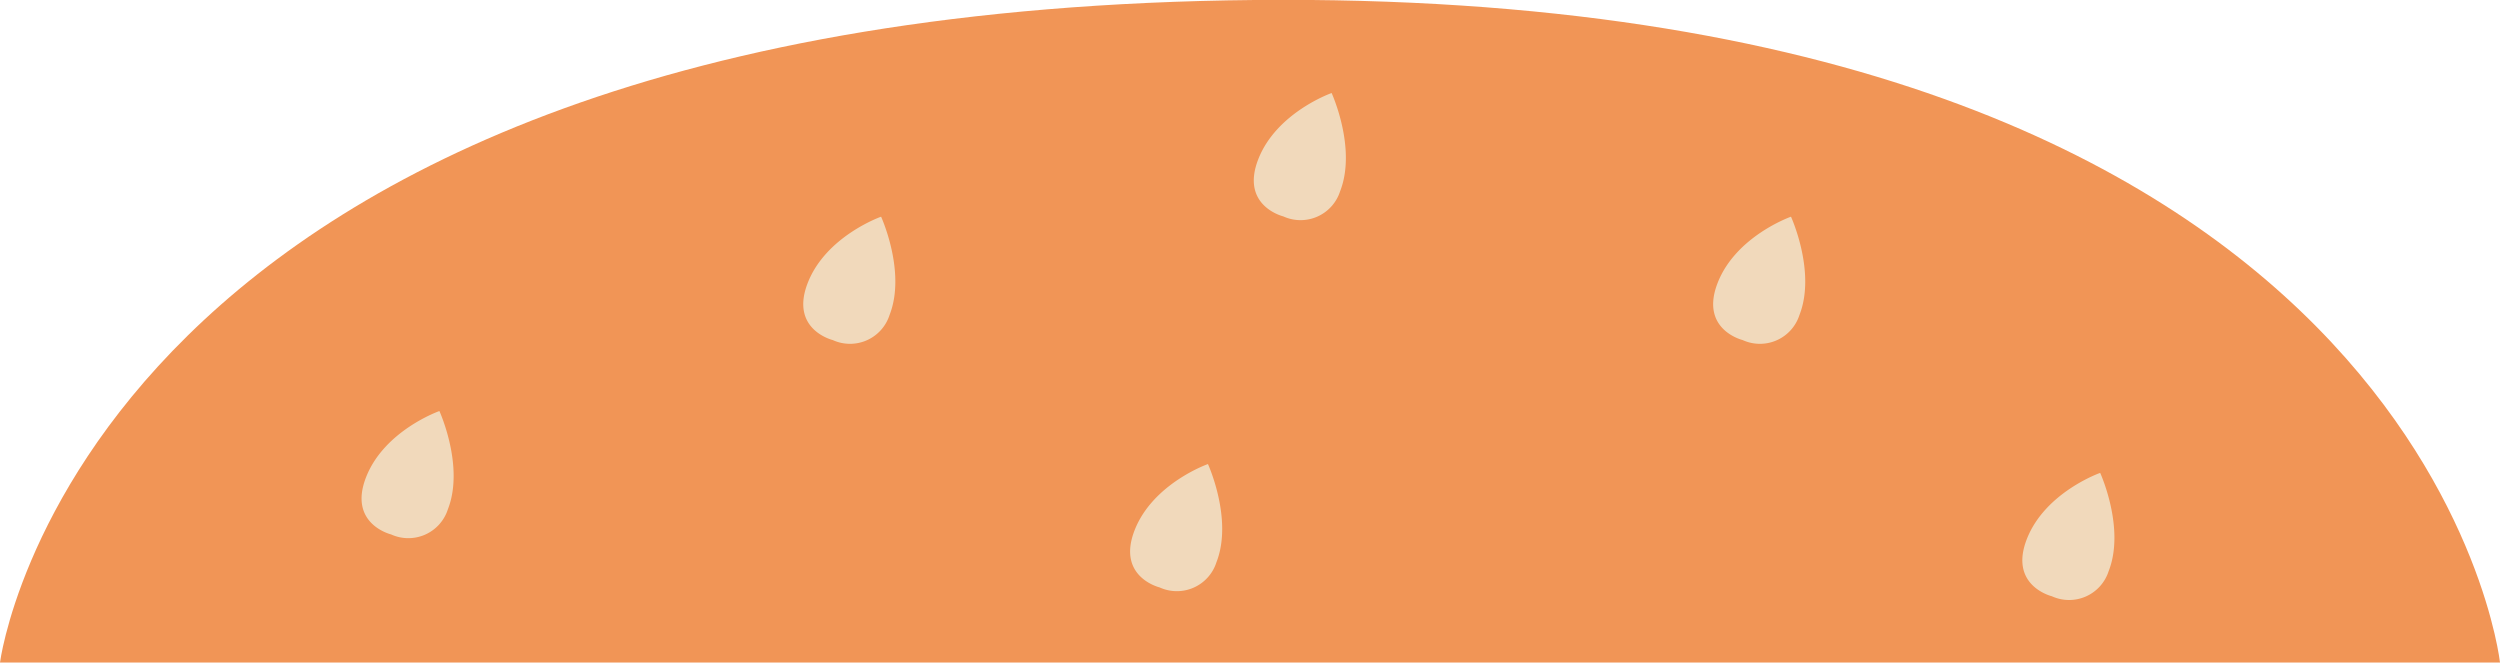 <svg id="round_burger" data-name="round burger" xmlns="http://www.w3.org/2000/svg" width="283" height="75" viewBox="0 0 283 75">
  <defs>
    <style>
      .cls-1 {
        fill: #f19556;
      }

      .cls-1, .cls-2 {
        fill-rule: evenodd;
      }

      .cls-2 {
        fill: #f1d9bb;
      }
    </style>
  </defs>
  <g id="bread">
    <path id="Forme_1" data-name="Forme 1" class="cls-1" d="M0,75S9.331,1.3,142,0,283,75,283,75H0Z"/>
    <g id="Groupe_1" data-name="Groupe 1">
      <path id="sesame_seed" data-name="sesame seed" class="cls-2" d="M49.74,46.53s-6.227,2.186-8.3,7.486,2.831,6.48,2.831,6.48a4.7,4.7,0,0,0,6.431-2.85C52.6,52.793,49.74,46.53,49.74,46.53Z"/>
      <path id="sesame_seed_copie" data-name="sesame seed copie" class="cls-2" d="M99.74,24.53s-6.227,2.186-8.3,7.486,2.831,6.48,2.831,6.48a4.7,4.7,0,0,0,6.431-2.85C102.6,30.793,99.74,24.53,99.74,24.53Z"/>
      <path id="sesame_seed_copie_2" data-name="sesame seed copie 2" class="cls-2" d="M237.74,53.53s-6.227,2.186-8.3,7.486,2.831,6.48,2.831,6.48a4.7,4.7,0,0,0,6.431-2.85C240.6,59.793,237.74,53.53,237.74,53.53Z"/>
      <path id="sesame_seed_copie_3" data-name="sesame seed copie 3" class="cls-2" d="M136.74,52.53s-6.227,2.186-8.3,7.486,2.831,6.48,2.831,6.48a4.7,4.7,0,0,0,6.431-2.85C139.6,58.793,136.74,52.53,136.74,52.53Z"/>
      <path id="sesame_seed_copie_4" data-name="sesame seed copie 4" class="cls-2" d="M202.74,24.53s-6.227,2.186-8.3,7.486,2.831,6.48,2.831,6.48a4.7,4.7,0,0,0,6.431-2.85C205.6,30.793,202.74,24.53,202.74,24.53Z"/>
      <path id="sesame_seed_copie_5" data-name="sesame seed copie 5" class="cls-2" d="M150.74,10.53s-6.227,2.186-8.3,7.486,2.831,6.48,2.831,6.48a4.7,4.7,0,0,0,6.431-2.85C153.6,16.793,150.74,10.53,150.74,10.53Z"/>
    </g>
  </g>
</svg>
